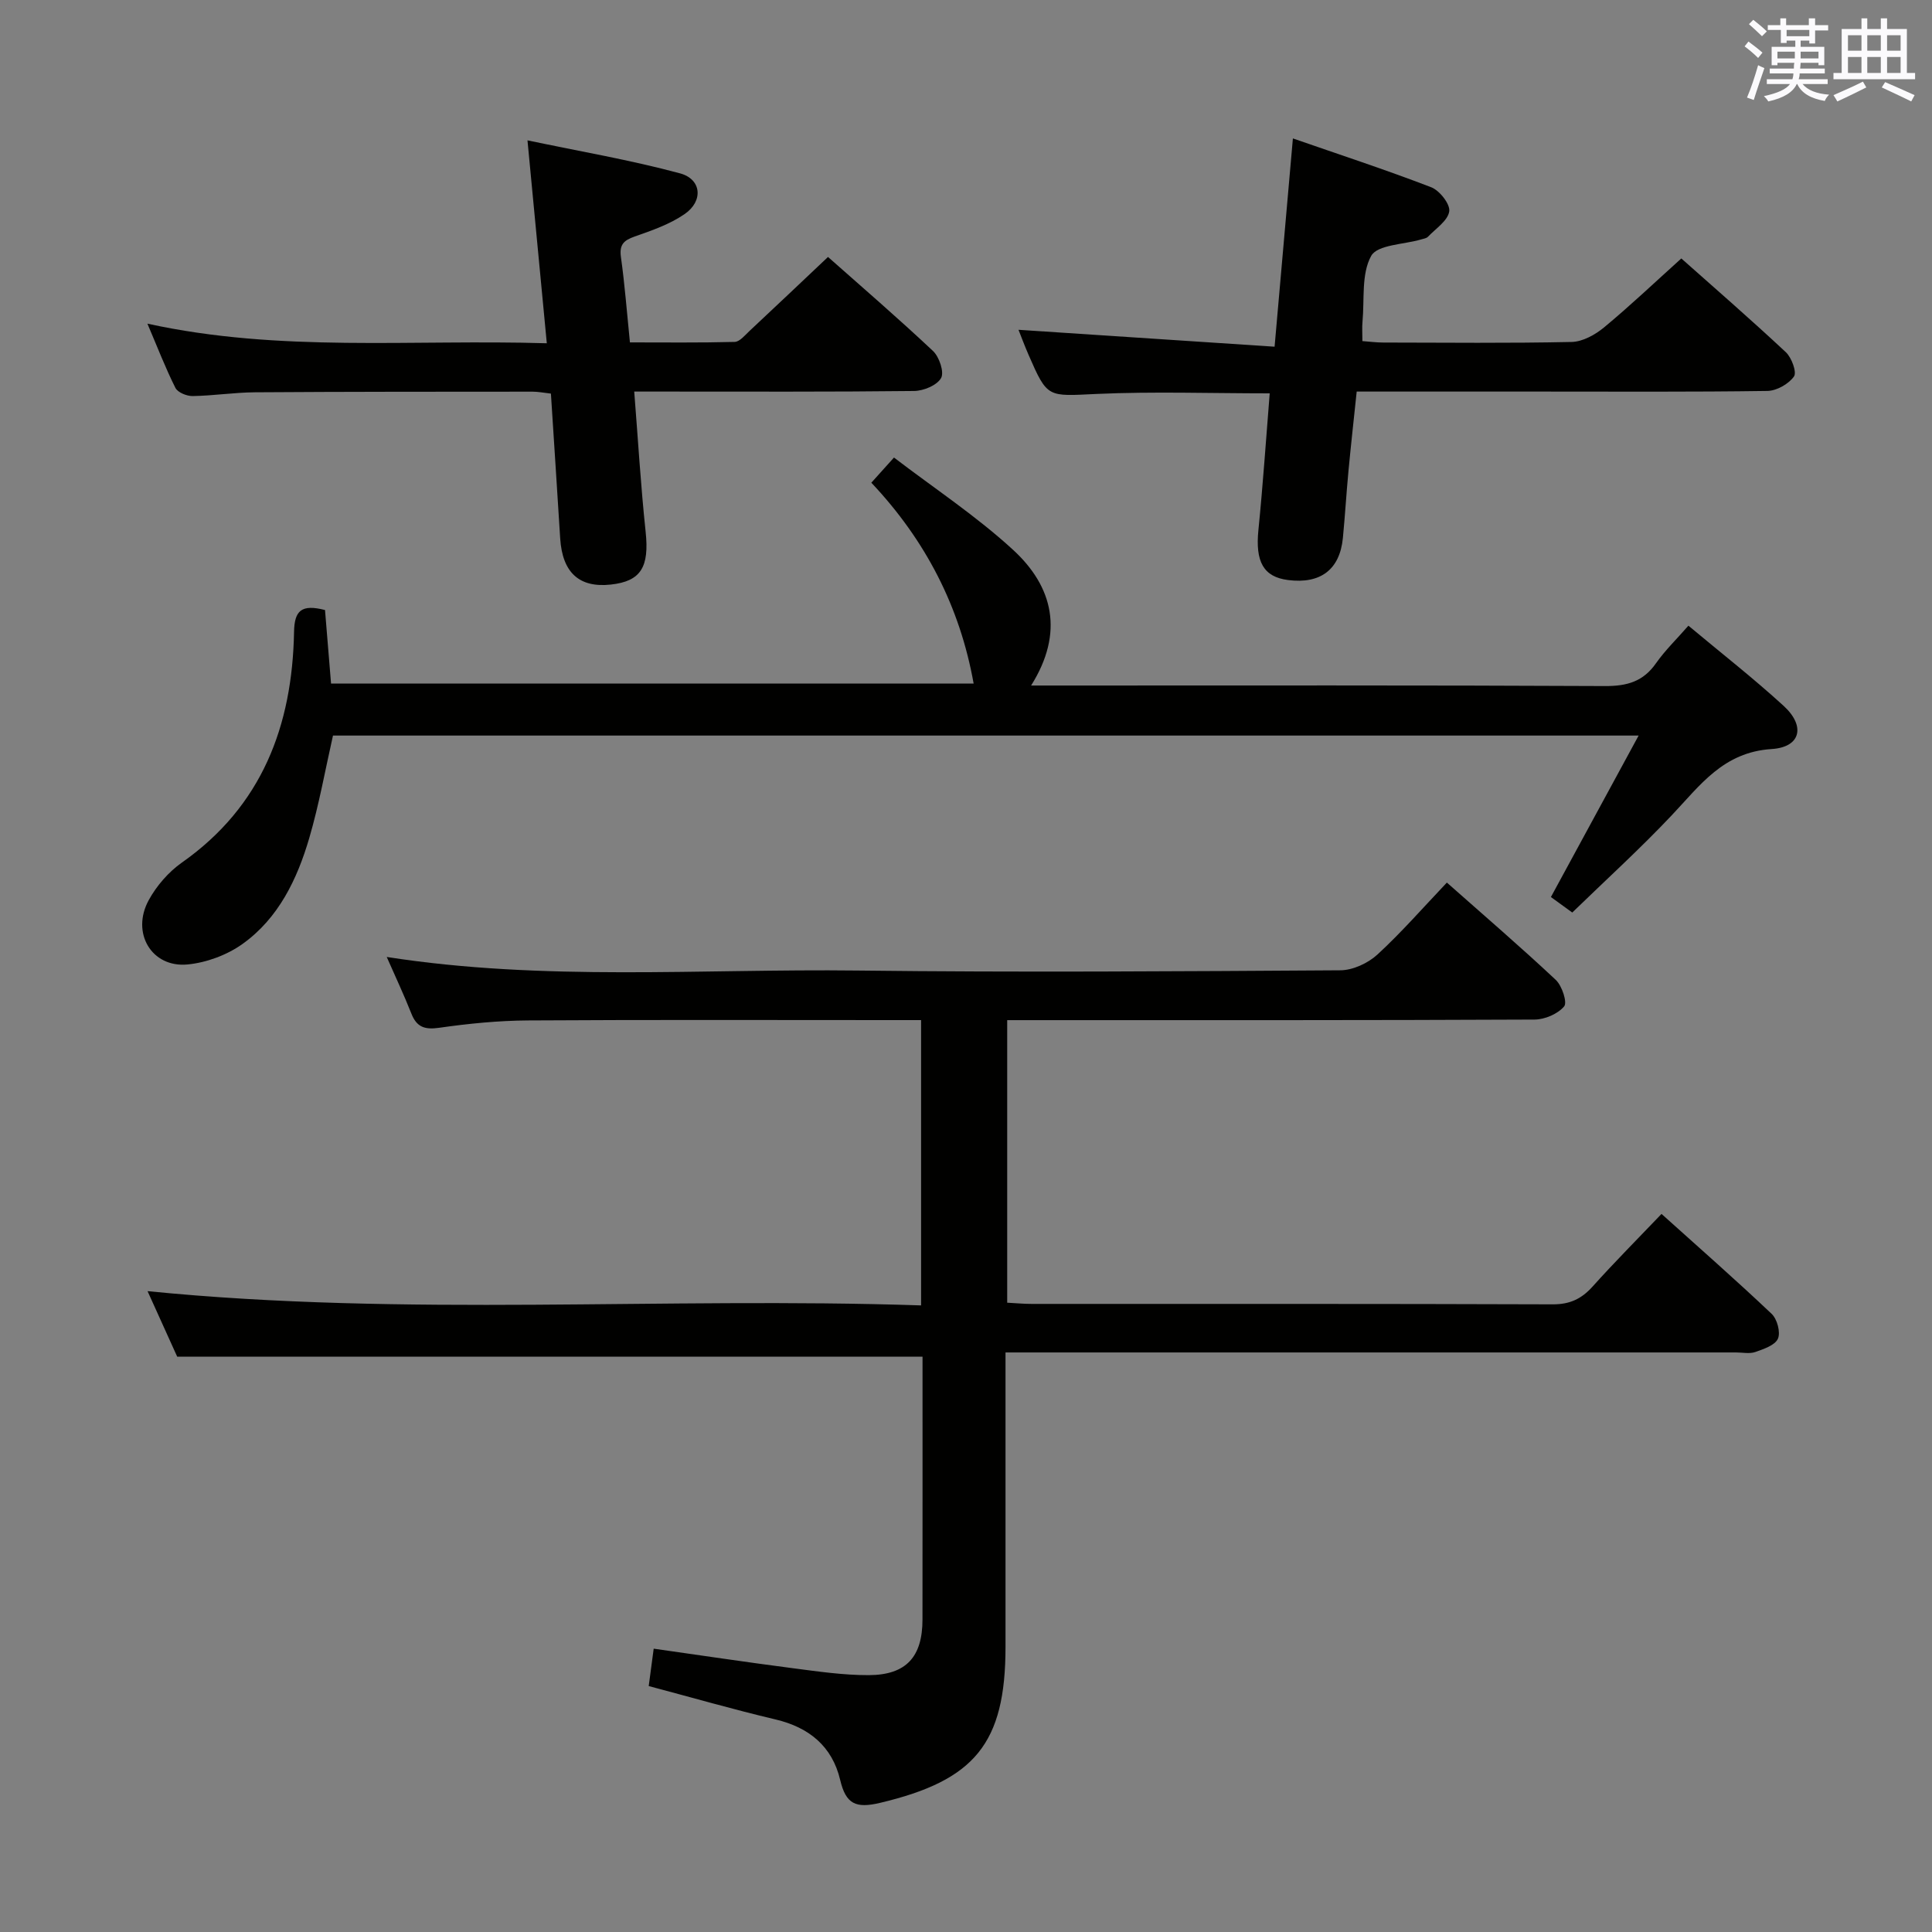 <svg enable-background="new 0 0 400 400" viewBox="0 0 400 400" xmlns="http://www.w3.org/2000/svg"><rect x="0" y="0" width="400" height="400" fill="#808080" stroke="none"/><g fill="#010100"><path d="m344 251.33c7.86 7.07 15.47 13.74 22.81 20.7 1.14 1.08 1.87 3.83 1.29 5.13-.61 1.37-2.95 2.15-4.69 2.76-1.19.41-2.64.09-3.97.09-48.15 0-96.31 0-144.46 0-1.99 0-3.98 0-6.8 0v5.47 55.49c0 20.03-6.39 27.65-25.96 32.29-5.05 1.2-7.09.25-8.27-4.74-1.64-6.93-6.4-10.88-13.4-12.53-8.71-2.06-17.31-4.54-26.24-6.91.33-2.51.65-4.88 1.03-7.74 9.74 1.38 19.2 2.8 28.69 4.03 5.27.68 10.58 1.47 15.86 1.45 7.75-.04 11.1-3.8 11.1-11.52.02-18.16.01-36.31.01-54.41-51.34 0-102.51 0-154.31 0-1.73-3.83-3.83-8.47-6.14-13.57 53.6 5.34 106.75 1.17 160.15 2.95 0-19.96 0-39.19 0-59.07-1.87 0-3.65 0-5.42 0-25.33 0-50.65-.09-75.98.07-6.13.04-12.29.65-18.36 1.52-3.01.43-4.67-.12-5.78-2.96-1.52-3.85-3.29-7.6-5.09-11.7 32.58 5.08 65.07 2.42 97.47 2.81 33.32.4 66.65.16 99.97-.05 2.6-.02 5.72-1.47 7.67-3.26 5-4.6 9.49-9.76 14.38-14.9 7.7 6.82 15.27 13.32 22.54 20.14 1.3 1.22 2.43 4.67 1.74 5.49-1.31 1.56-4 2.72-6.12 2.73-34.32.16-68.65.12-102.97.12-1.96 0-3.92 0-6.22 0v58.5c1.77.09 3.39.25 5 .25 35.99.01 71.98-.04 107.97.09 3.52.01 5.92-1.13 8.19-3.64 4.54-5.06 9.33-9.87 14.31-15.08z"/><path d="m349.57 129.54c6.77 5.66 13.47 10.89 19.72 16.61 4.54 4.15 3.58 8.55-2.49 8.93-10 .64-14.78 7.47-20.64 13.67-6.59 6.98-13.71 13.45-20.64 20.18-2-1.45-3.18-2.31-4.42-3.21 5.96-10.97 11.86-21.83 18.16-33.43-90.93 0-180.61 0-270.32 0-1.6 7.07-2.87 14.24-4.9 21.18-2.5 8.55-6.37 16.63-13.82 21.96-3.2 2.29-7.46 3.87-11.38 4.25-7.45.72-11.76-6.55-8.04-13.33 1.62-2.96 4.09-5.81 6.84-7.75 16.63-11.69 22.88-28.34 23.24-47.79.08-4.39 1.52-5.77 6.41-4.51.39 4.75.8 9.78 1.25 15.22h133.04c-2.83-15.85-9.93-29.66-21.18-41.58 1.49-1.65 2.69-2.99 4.69-5.21 8.31 6.36 17.07 12.13 24.69 19.14 8.25 7.6 10.58 17.1 3.7 28.06h5.86c37.65 0 75.3-.08 112.95.11 4.57.02 7.92-.92 10.58-4.74 1.89-2.68 4.29-5 6.7-7.76z"/><path d="m30.52 67.01c27.49 6.02 54.63 3.21 82.69 4.06-1.32-13.9-2.6-27.3-4-42.01 10.75 2.26 21.3 4.06 31.58 6.83 4.48 1.21 4.86 5.73.97 8.42-3.07 2.12-6.79 3.41-10.36 4.66-2.29.8-3.2 1.7-2.84 4.27.78 5.59 1.21 11.22 1.86 17.65 7.19 0 14.44.09 21.68-.1 1.05-.03 2.13-1.38 3.07-2.26 5.33-4.98 10.63-10.01 16.26-15.33 6.94 6.15 14.49 12.65 21.74 19.47 1.3 1.22 2.36 4.39 1.67 5.6-.85 1.51-3.63 2.66-5.6 2.68-17.32.2-34.65.12-51.97.12-1.81 0-3.61 0-5.96 0 .79 9.97 1.35 19.51 2.36 29.01.78 7.29-.94 10.27-7.22 10.95-6.54.71-10.02-2.49-10.47-9.57-.62-9.94-1.27-19.87-1.92-29.97-1.52-.17-2.65-.4-3.77-.4-19.16.01-38.31 0-57.47.13-4.31.03-8.62.71-12.93.78-1.22.02-3.09-.74-3.57-1.69-2.06-4.1-3.71-8.4-5.8-13.3z"/><path d="m263.89 71.78c1.33-15.15 2.52-28.67 3.79-43.12 9.49 3.3 19.16 6.46 28.64 10.11 1.73.67 3.95 3.49 3.73 4.99-.29 1.94-2.79 3.56-4.4 5.25-.31.33-.9.41-1.37.55-3.6 1.07-9.09 1.08-10.39 3.42-2.07 3.73-1.37 9.01-1.8 13.64-.11 1.15-.02 2.32-.02 4 1.5.11 2.92.3 4.33.3 12.99.02 25.99.16 38.98-.12 2.29-.05 4.88-1.49 6.73-3.02 5.36-4.44 10.42-9.25 15.99-14.27 6.61 5.87 14.24 12.5 21.63 19.4 1.21 1.13 2.32 4.16 1.69 5.04-1.11 1.56-3.58 2.96-5.51 2.99-15.66.23-31.32.13-46.98.13-12.48 0-24.96 0-38.04 0-.59 5.63-1.19 11.01-1.7 16.4-.44 4.63-.71 9.28-1.16 13.91-.64 6.55-4.63 9.57-11.36 8.71-5.1-.65-6.79-3.81-6.13-10.35.94-9.36 1.57-18.75 2.34-28.3-12.26 0-24.06-.41-35.82.12-10.18.47-10.17.95-14.11-8.1-.84-1.93-1.57-3.9-2.08-5.18 17.52 1.16 34.98 2.31 53.02 3.5z"/></g><path d="m361.2 9.6.8-1c.9.7 1.9 1.4 2.9 2.3l-.9 1.1c-1-1-2-1.8-2.8-2.4zm.5 10.6c.9-2.1 1.6-4.3 2.3-6.7.4.2.8.4 1.3.6-.7 2.1-1.5 4.3-2.2 6.6zm.4-15.2.9-.9c1 .8 2 1.6 2.8 2.4l-1 1c-.9-.9-1.8-1.7-2.7-2.5zm12.5-1.2h1.2v1.4h2.7v1.1h-2.7v2.7h-1.2v-.6h-1.8v1.3h4.9v3.8h-1.2v-.5h-3.7c0 .4-.1.9-.1 1.2h5.1v1h-5.2c0 .5-.1.9-.2 1.2h6v1h-5.2c1.1 1.3 2.9 2 5.5 2.2-.4.4-.7.8-.9 1.3-2.9-.5-4.8-1.6-5.7-3.5h-.1c-.8 1.7-2.7 2.9-5.9 3.6-.2-.4-.6-.8-.9-1.1 2.8-.6 4.6-1.4 5.4-2.5h-4.8v-1h5.3c.1-.3.2-.7.2-1.2h-4.9v-1h5c0-.4 0-.8.1-1.2h-3.5v.5h-1.2v-3.8h4.9v-1.3h-1.8v.5h-1.2v-2.7h-2.7v-1h2.6v-1.4h1.2v1.4h4.7v-1.4zm-6.6 8.3h3.6c0-.4 0-.9 0-1.4h-3.6zm1.9-4.6h4.7v-1.3h-4.7zm6.6 3.2h-3.7v1.4h3.7z" fill="#fbfafc"/><path d="m385.3 3.8h1.3v2.2h2.8v-2.2h1.3v2.2h4.1v9.1h1.7v1.3h-16.9v-1.3h1.7v-9.1h4.1v-2.2zm.4 13.1.7 1.2c-1.8.9-3.8 1.9-6 2.9-.2-.4-.5-.8-.8-1.3 2.3-1 4.3-1.9 6.1-2.8zm-3.1-6.4h2.8v-3.2h-2.8zm0 4.6h2.8v-3.3h-2.8zm4-4.6h2.8v-3.2h-2.8zm0 4.6h2.8v-3.3h-2.8zm3.7 1.9c2.1.9 4.1 1.8 6.1 2.7l-.7 1.3c-2.2-1.1-4.2-2-6.1-2.9zm3.2-9.7h-2.8v3.2h2.8zm-2.8 7.8h2.8v-3.3h-2.8z" fill="#fbfafc"/></svg>